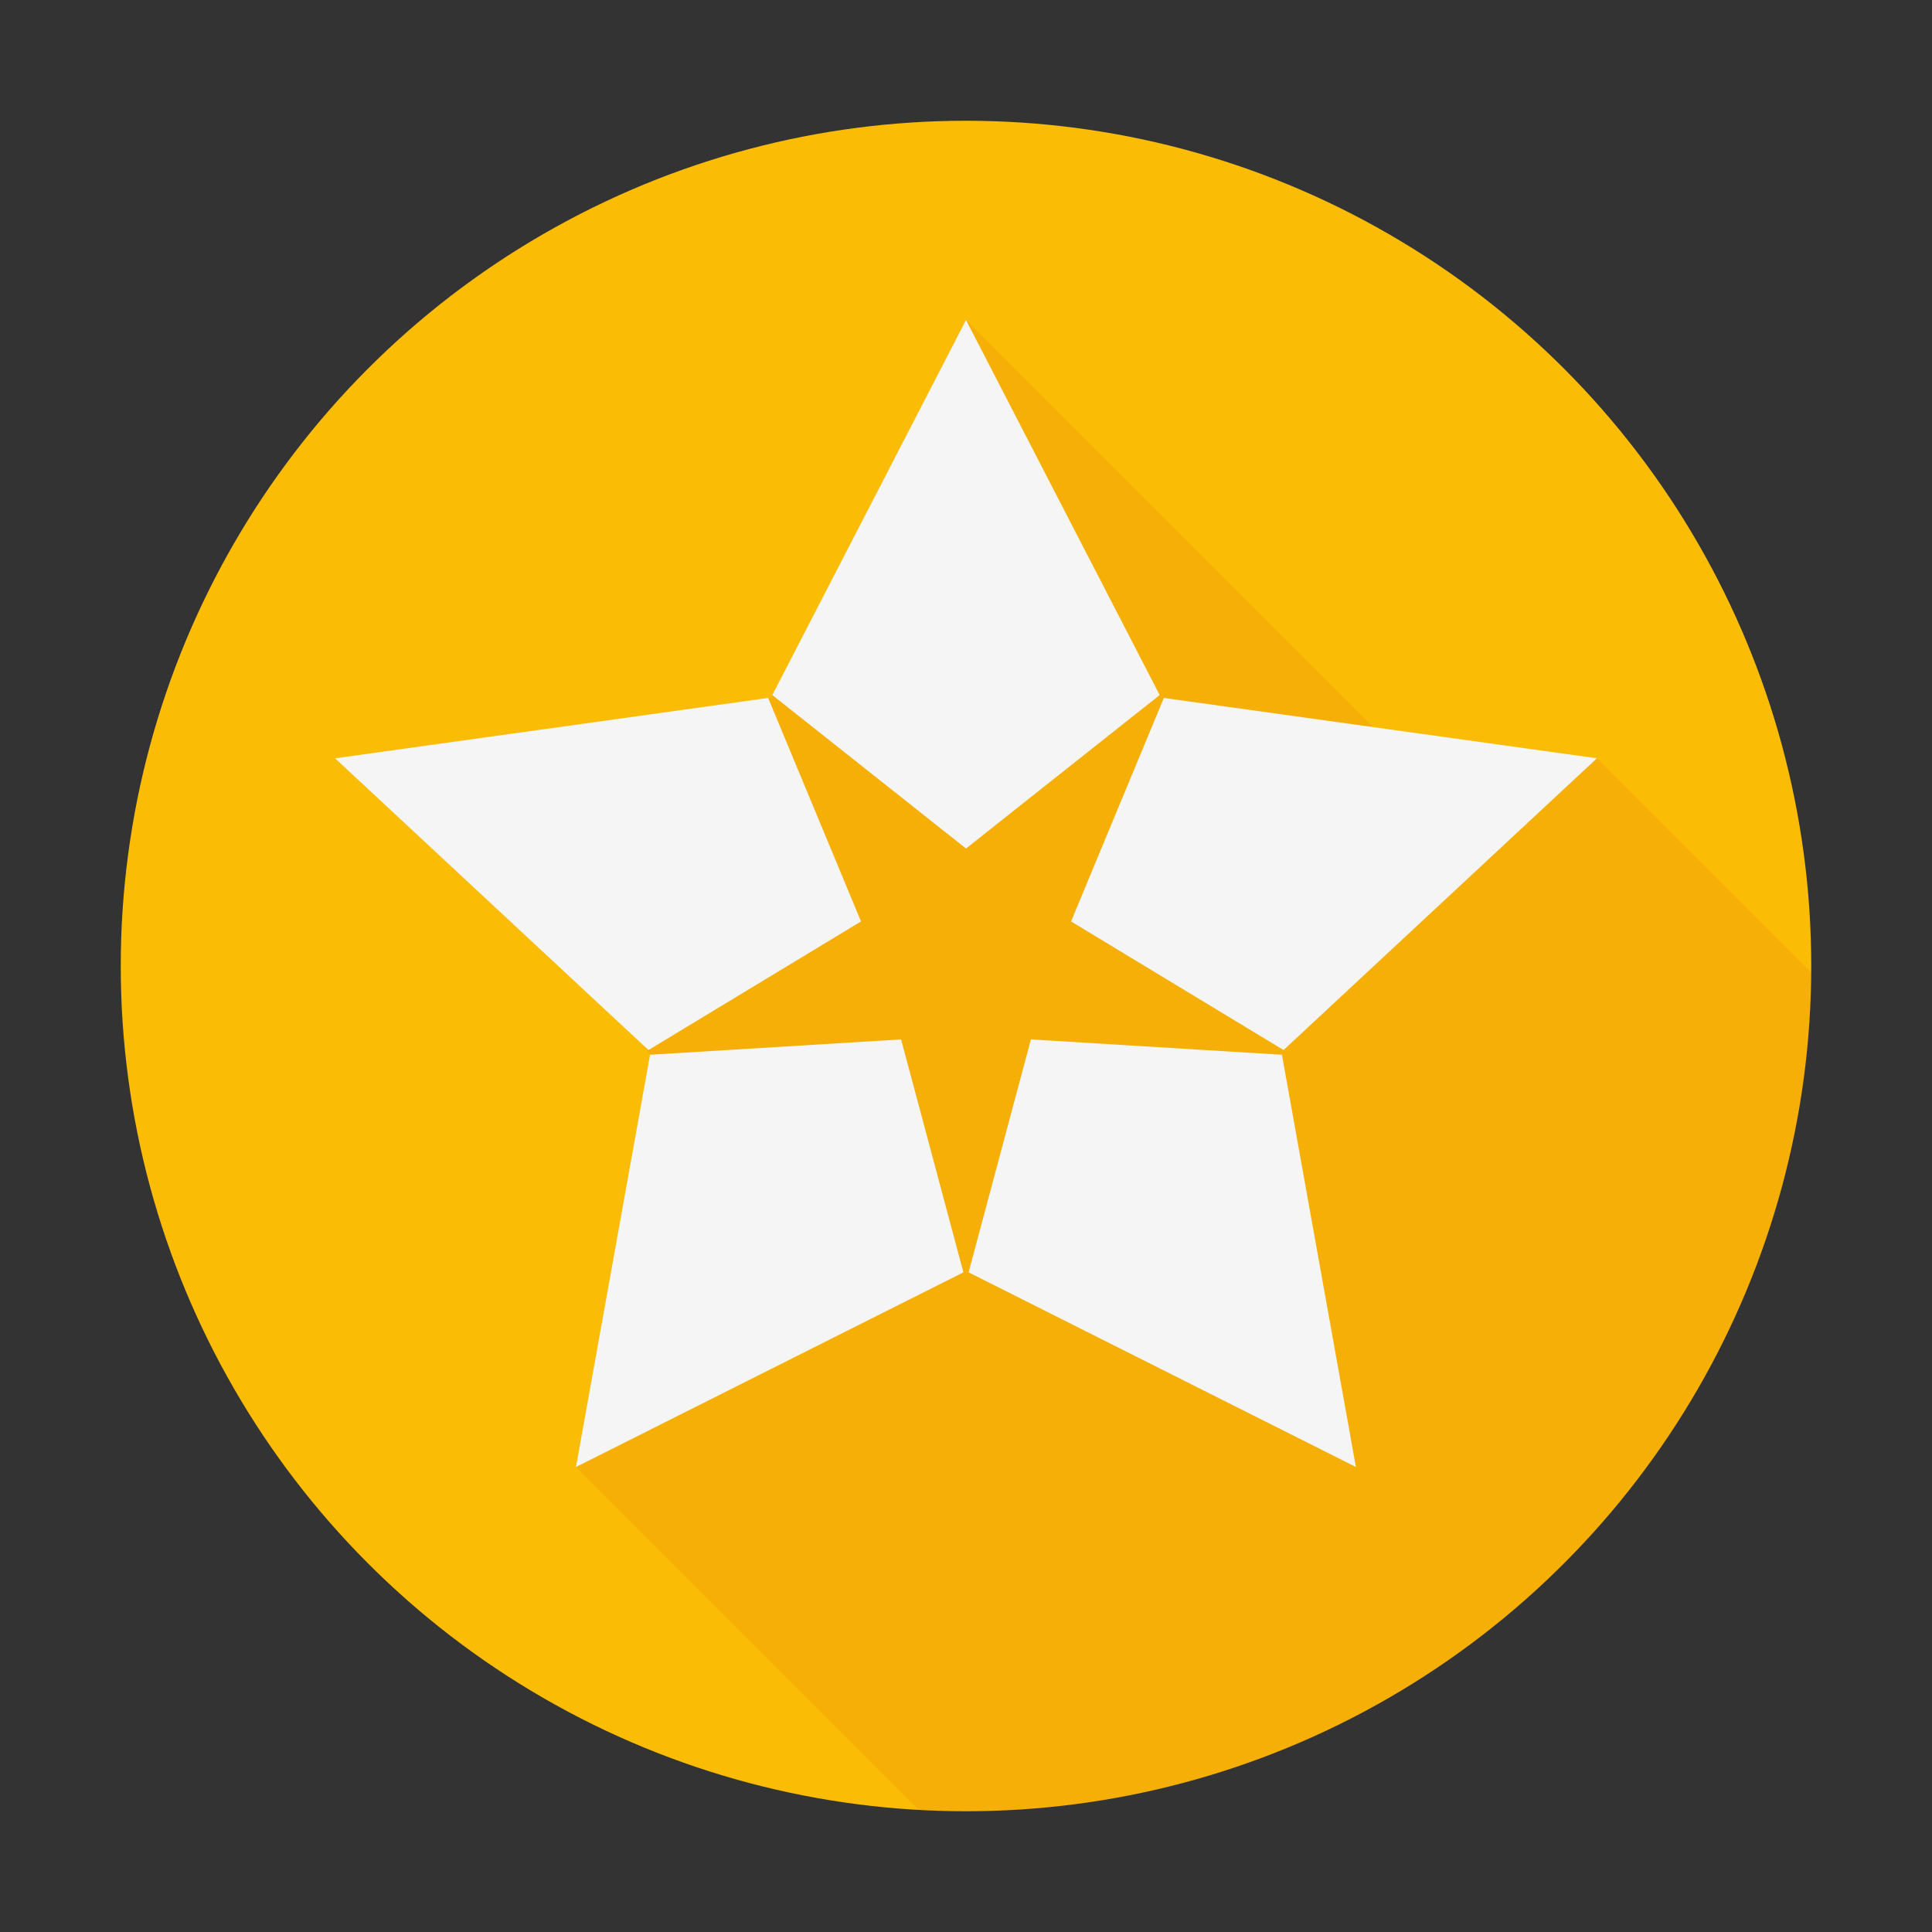<svg viewBox="0 0 32 32" xmlns="http://www.w3.org/2000/svg"><rect x="0" y="0" width="32" height="32" fill="#333333" stroke="none"/><g fill="none" fill-rule="evenodd"><circle fill="#FBBC05" cx="16" cy="16" r="14"/><path d="M30 16.11l-3.55-3.55-2.45.74-8-8-3.23 6.26-7.22 1L9 15l1.77 2.47L12 19l-2.46 5.3 5.679 5.679c.258.014.519.021.781.021 7.695 0 13.94-6.209 14-13.89z" fill-opacity=".1" fill="#BF360C"/><path d="M9.54 24.298l1.227-6.828 4.158-.254 1.032 3.858-6.417 3.224zM5.55 12.56l7.173-1 1.538 3.702-3.52 2.13L5.55 12.56zM16 5.3l3.208 6.212L16 14.054l-3.208-2.542L16 5.3zm10.45 7.26l-5.19 4.832-3.52-2.13 1.537-3.702 7.173 1zm-3.992 11.738l-6.415-3.224 1.032-3.858 4.158.254 1.225 6.828z" fill="#F5F5F5"/></g></svg>